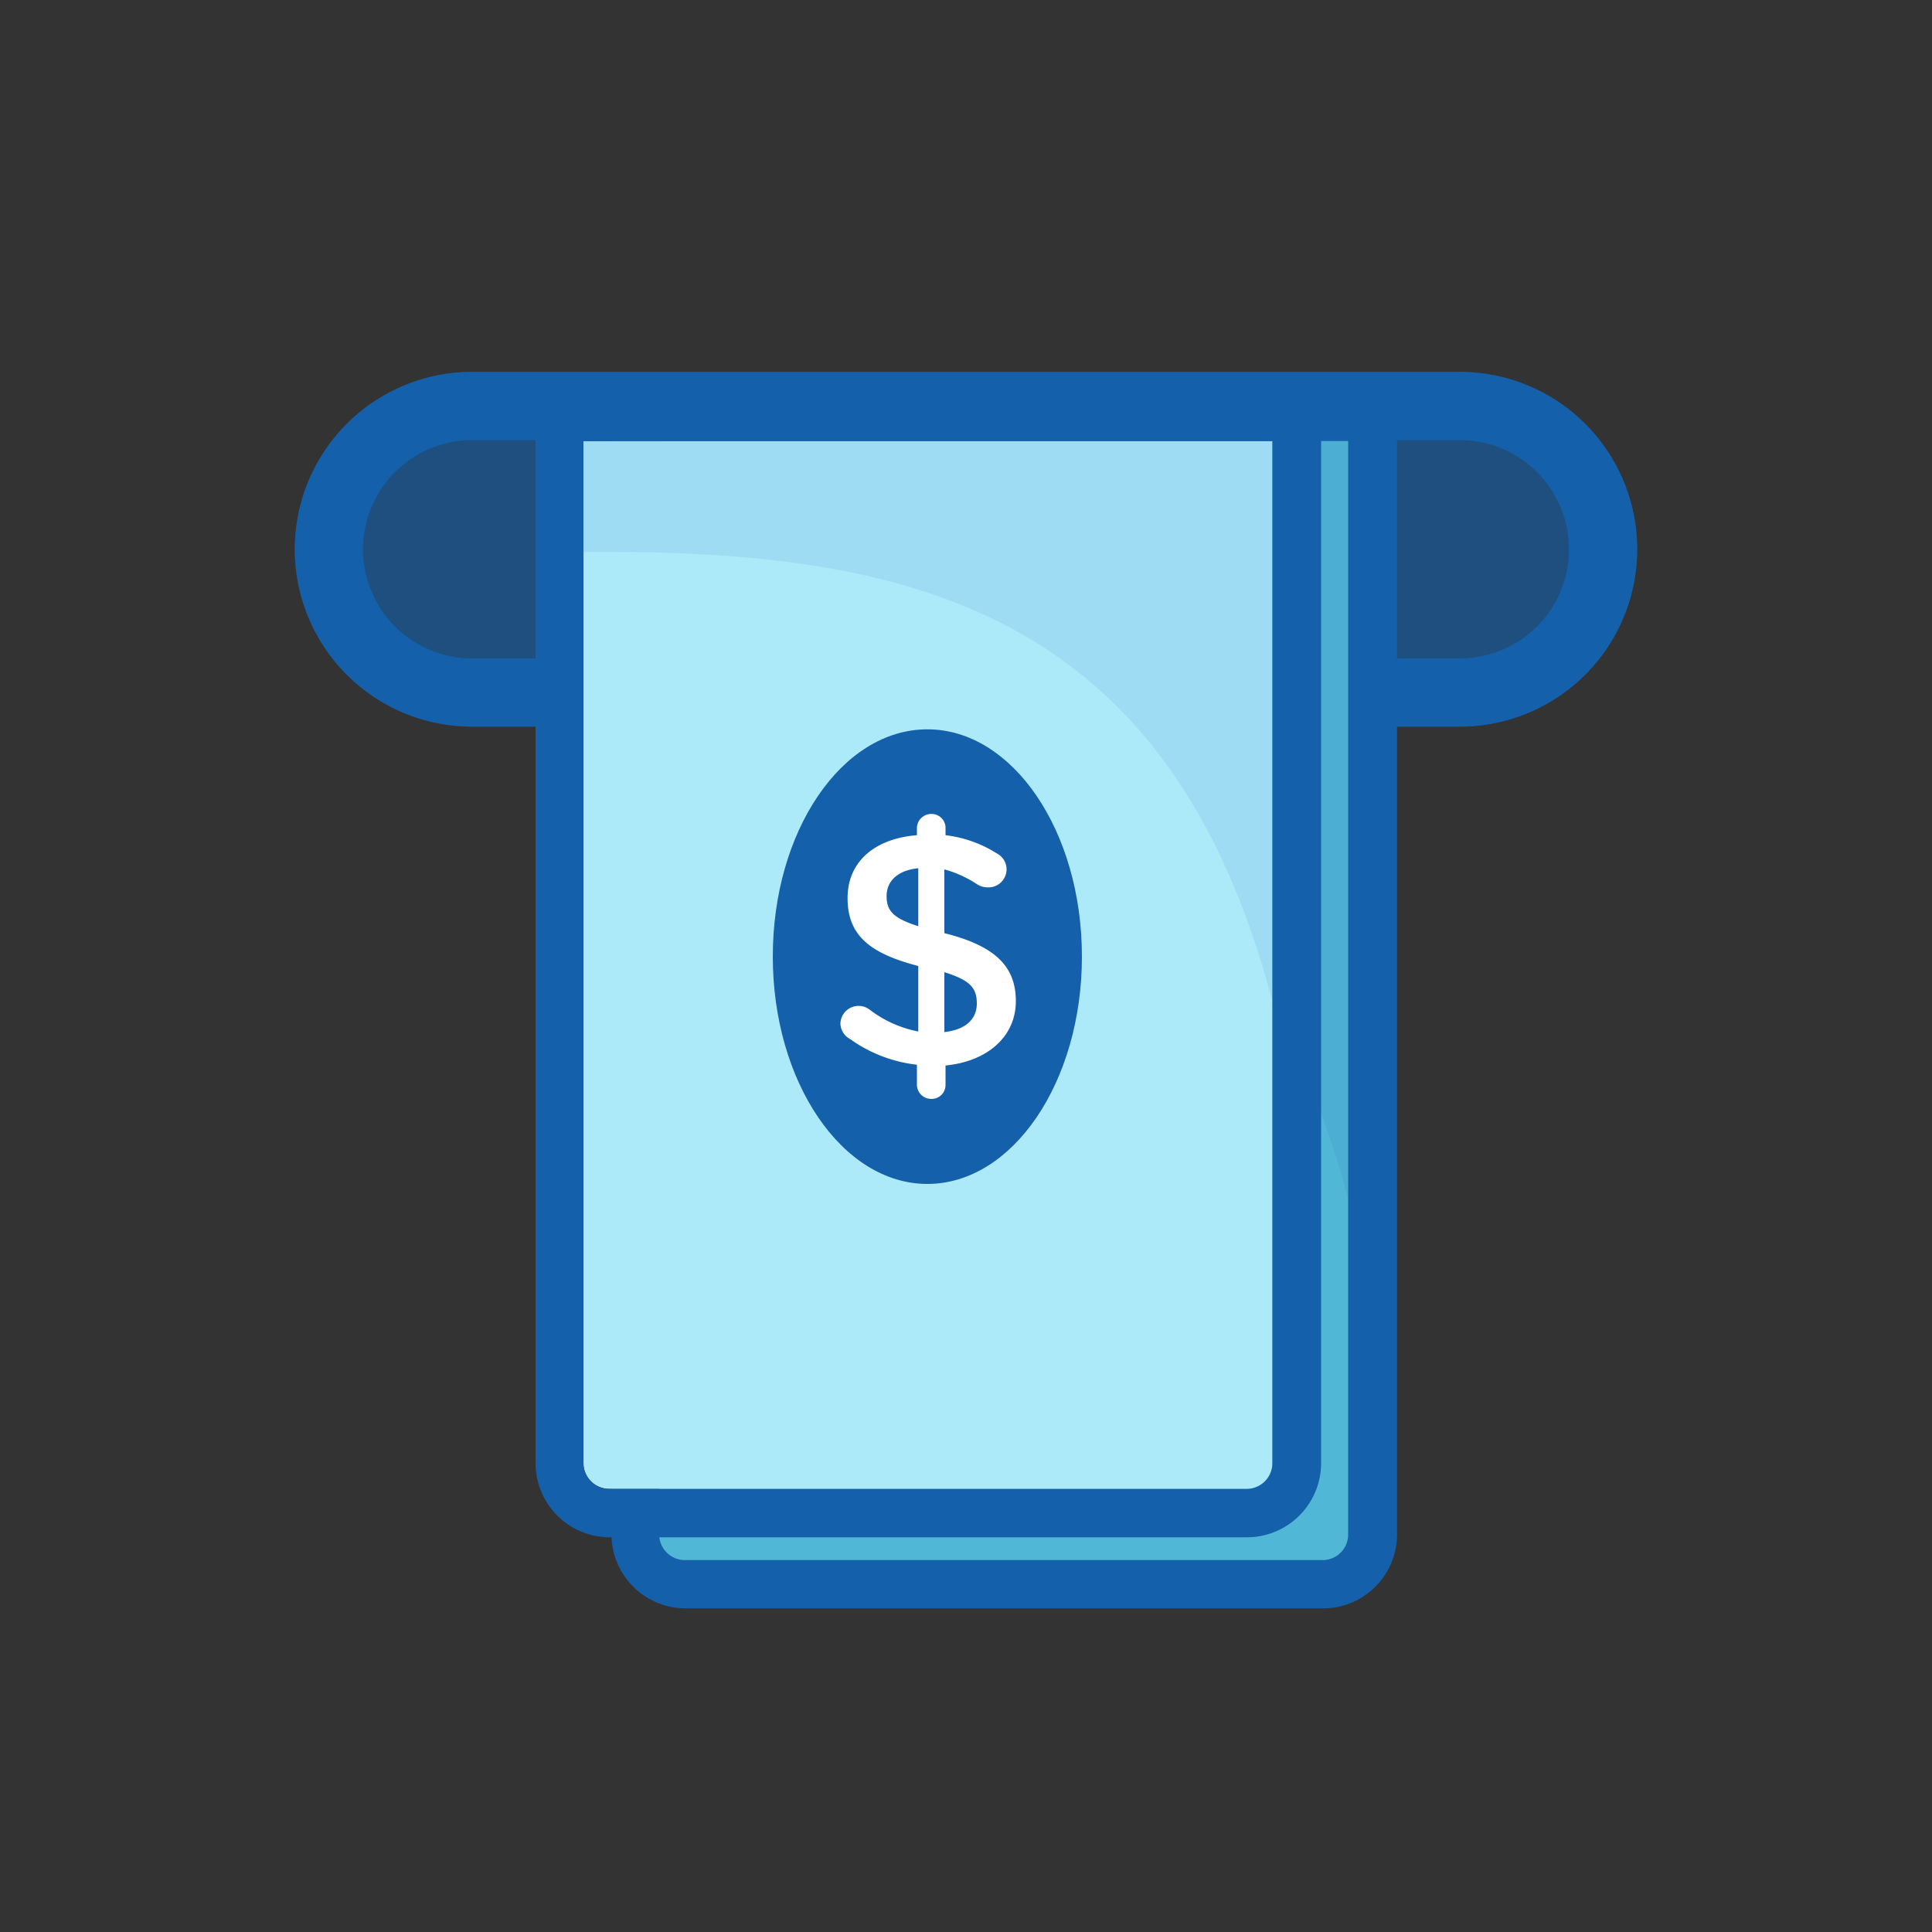<svg xmlns="http://www.w3.org/2000/svg" viewBox="0 0 100 100"><rect x="0" y="0" width="100" height="100" fill="#333333" stroke="none"/><defs><style>.cls-1{isolation:isolate;}.cls-2,.cls-3,.cls-5{fill:#1460aa;}.cls-2{opacity:0.63;}.cls-4{fill:#51b7d6;}.cls-5{opacity:0.1;mix-blend-mode:multiply;}.cls-6{fill:#aceaf9;}.cls-7{fill:#fff;}</style></defs><title>plantilla svg celestes</title><g class="cls-1"><g id="Layer_2" data-name="Layer 2"><path class="cls-2" d="M75.56,19.25H24.44a9.18,9.18,0,0,0,0,18.36H75.56a9.18,9.18,0,0,0,0-18.36Z"/><path class="cls-3" d="M75.56,19.25H24.44a9.18,9.18,0,0,0,0,18.36H75.56a9.18,9.18,0,0,0,0-18.36Zm0,14.83H24.44a5.65,5.65,0,0,1,0-11.3H75.56a5.65,5.65,0,0,1,0,11.3Z"/><path class="cls-4" d="M35.48,82a2.59,2.59,0,0,1-2.58-2.58V21.58H71V79.42A2.58,2.58,0,0,1,68.45,82Z"/><path class="cls-3" d="M69.78,22.83V79.42a1.32,1.32,0,0,1-1.33,1.33h-33a1.33,1.33,0,0,1-1.33-1.33V22.83H69.78m2.5-2.5H31.65V79.42a3.84,3.84,0,0,0,3.83,3.83h33a3.83,3.83,0,0,0,3.83-3.83V20.33Z"/><path class="cls-5" d="M69.78,62.06V22.83H34.15v16C50.93,38.65,64.43,41.7,69.78,62.06Z"/><path class="cls-6" d="M30.22,22.83H65.86a0,0,0,0,1,0,0v52.9a1.33,1.33,0,0,1-1.33,1.33h-33a1.33,1.33,0,0,1-1.33-1.33V22.83A0,0,0,0,1,30.22,22.83Z"/><path class="cls-3" d="M65.86,22.83V75.74a1.34,1.34,0,0,1-1.33,1.33h-33a1.34,1.34,0,0,1-1.33-1.33V22.83H65.86m2.5-2.5H27.72V75.74a3.84,3.84,0,0,0,3.83,3.83h33a3.84,3.84,0,0,0,3.83-3.83V20.33Z"/><path class="cls-5" d="M65.86,51.83v-29H30.22v5.74C47,28.42,60.5,31.47,65.86,51.83Z"/><ellipse class="cls-3" cx="48.04" cy="49.51" rx="7.42" ry="11.17"/><path class="cls-3" d="M48,38.94c3.76,0,6.83,4.74,6.83,10.57S51.8,60.09,48,60.09s-6.83-4.74-6.83-10.58S44.27,38.94,48,38.94m0-1.19c-4.43,0-8,5.27-8,11.76s3.59,11.77,8,11.77,8-5.27,8-11.77-3.59-11.76-8-11.76Z"/><path class="cls-7" d="M48.21,42.13a.72.72,0,0,1,.73.73v.37a6.32,6.32,0,0,1,2.65.94.93.93,0,0,1,.51.82.94.94,0,0,1-1,.94,1,1,0,0,1-.51-.15A5.85,5.85,0,0,0,48.88,45V48.3c2.59.65,3.7,1.69,3.7,3.52s-1.47,3.12-3.64,3.33v1a.72.72,0,0,1-.73.73.74.74,0,0,1-.75-.73V55.11A7.35,7.35,0,0,1,44,53.78.94.94,0,0,1,43.5,53a.94.94,0,0,1,1.5-.75,6,6,0,0,0,2.53,1.14V50c-2.5-.65-3.66-1.58-3.66-3.51s1.45-3.09,3.59-3.26v-.36A.74.74,0,0,1,48.21,42.13Zm-.68,5.81v-3c-1.1.11-1.64.69-1.64,1.44S46.21,47.52,47.53,47.94Zm1.35,2.38v3.1c1.09-.12,1.68-.66,1.68-1.48S50.19,50.73,48.88,50.32Z"/></g></g></svg>